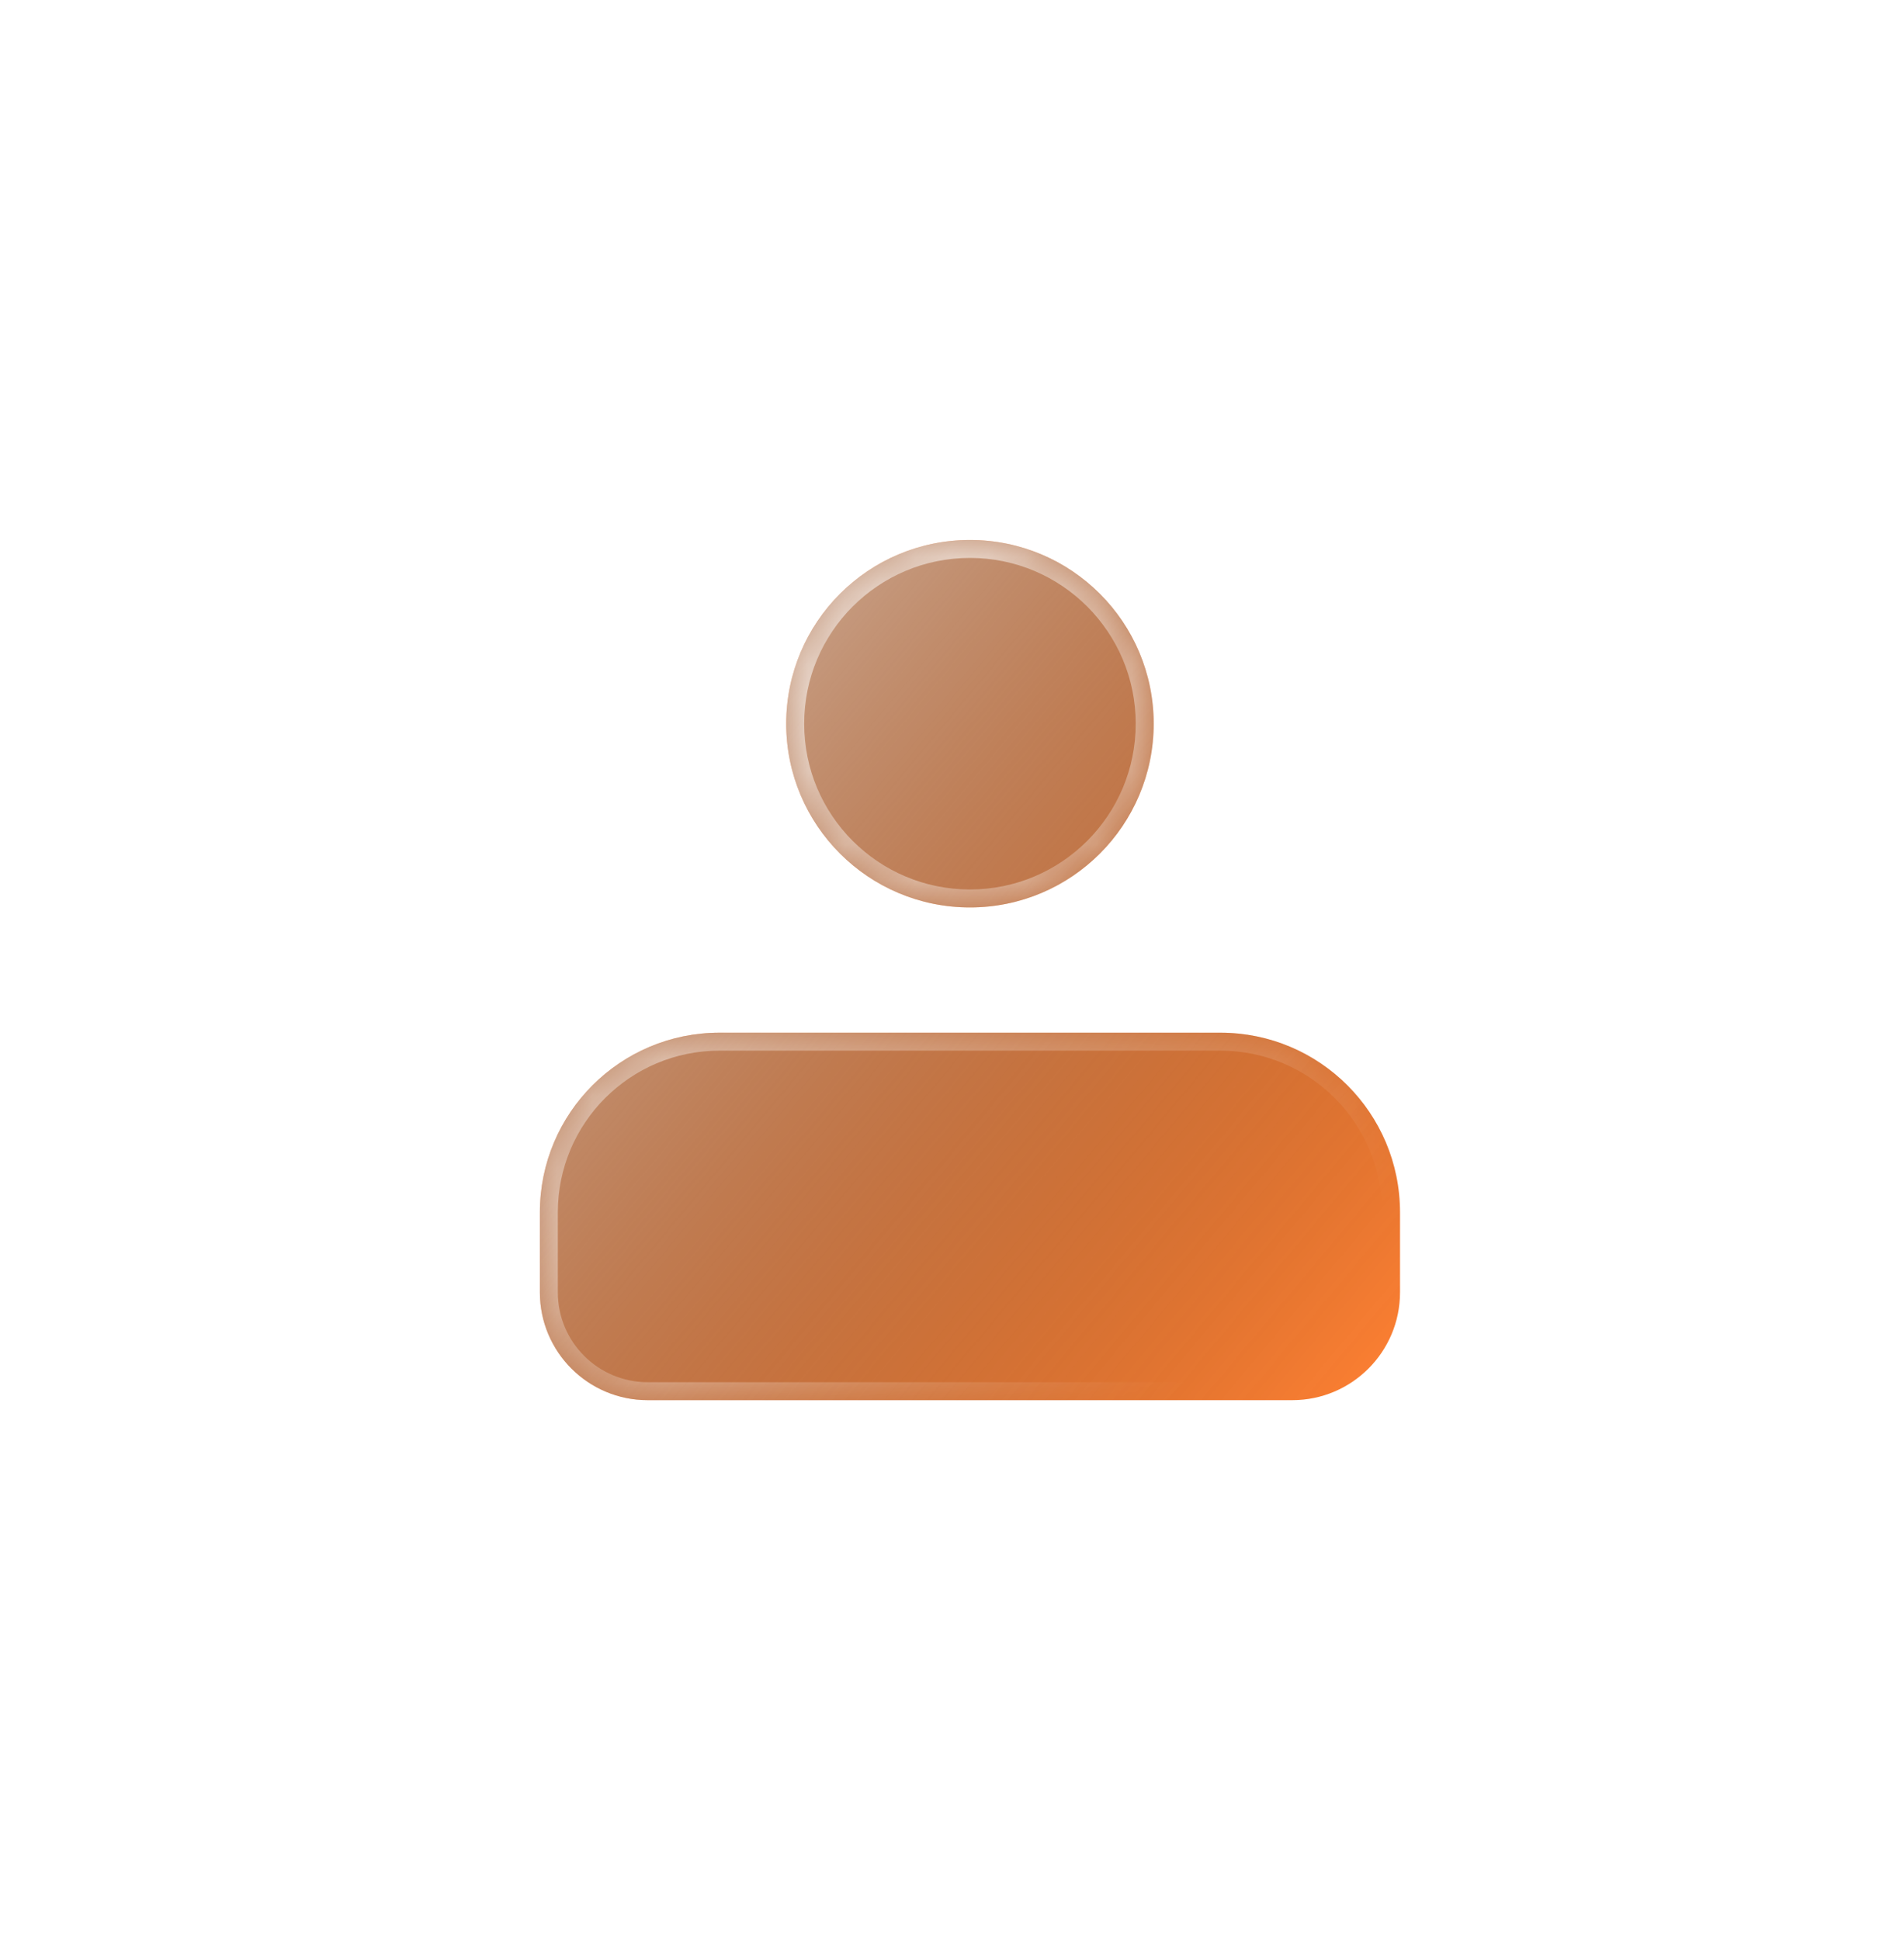 <svg width="53" height="54" viewBox="0 0 53 54" fill="none" xmlns="http://www.w3.org/2000/svg">
<g filter="url(#filter0_dd_740_1300)">
<mask id="path-1-inside-1_740_1300" fill="white">
<path fill-rule="evenodd" clip-rule="evenodd" d="M21.885 20.143C21.885 17.318 24.175 15.029 27 15.029C29.824 15.029 32.114 17.318 32.114 20.143C32.114 22.967 29.824 25.257 27 25.257C24.175 25.257 21.885 22.967 21.885 20.143ZM20.028 28.743C17.267 28.743 15.028 30.982 15.028 33.743V35.971C15.028 37.628 16.372 38.971 18.028 38.971H35.971C37.628 38.971 38.971 37.628 38.971 35.971V33.743C38.971 30.982 36.733 28.743 33.971 28.743H20.028Z"/>
</mask>
<path fill-rule="evenodd" clip-rule="evenodd" d="M21.885 20.143C21.885 17.318 24.175 15.029 27 15.029C29.824 15.029 32.114 17.318 32.114 20.143C32.114 22.967 29.824 25.257 27 25.257C24.175 25.257 21.885 22.967 21.885 20.143ZM20.028 28.743C17.267 28.743 15.028 30.982 15.028 33.743V35.971C15.028 37.628 16.372 38.971 18.028 38.971H35.971C37.628 38.971 38.971 37.628 38.971 35.971V33.743C38.971 30.982 36.733 28.743 33.971 28.743H20.028Z" fill="#FF8133"/>
<path fill-rule="evenodd" clip-rule="evenodd" d="M21.885 20.143C21.885 17.318 24.175 15.029 27 15.029C29.824 15.029 32.114 17.318 32.114 20.143C32.114 22.967 29.824 25.257 27 25.257C24.175 25.257 21.885 22.967 21.885 20.143ZM20.028 28.743C17.267 28.743 15.028 30.982 15.028 33.743V35.971C15.028 37.628 16.372 38.971 18.028 38.971H35.971C37.628 38.971 38.971 37.628 38.971 35.971V33.743C38.971 30.982 36.733 28.743 33.971 28.743H20.028Z" fill="url(#paint0_linear_740_1300)" style="mix-blend-mode:soft-light"/>
<path d="M27 14.529C23.899 14.529 21.385 17.042 21.385 20.143H22.385C22.385 17.595 24.451 15.529 27 15.529V14.529ZM32.614 20.143C32.614 17.042 30.1 14.529 27 14.529V15.529C29.548 15.529 31.614 17.595 31.614 20.143H32.614ZM27 25.757C30.1 25.757 32.614 23.244 32.614 20.143H31.614C31.614 22.691 29.548 24.757 27 24.757V25.757ZM21.385 20.143C21.385 23.244 23.899 25.757 27 25.757V24.757C24.451 24.757 22.385 22.691 22.385 20.143H21.385ZM15.528 33.743C15.528 31.258 17.543 29.243 20.028 29.243V28.243C16.991 28.243 14.528 30.705 14.528 33.743H15.528ZM15.528 35.971V33.743H14.528V35.971H15.528ZM18.028 38.471C16.648 38.471 15.528 37.352 15.528 35.971H14.528C14.528 37.904 16.095 39.471 18.028 39.471V38.471ZM35.971 38.471H18.028V39.471H35.971V38.471ZM38.471 35.971C38.471 37.352 37.352 38.471 35.971 38.471V39.471C37.904 39.471 39.471 37.904 39.471 35.971H38.471ZM38.471 33.743V35.971H39.471V33.743H38.471ZM33.971 29.243C36.456 29.243 38.471 31.258 38.471 33.743H39.471C39.471 30.705 37.009 28.243 33.971 28.243V29.243ZM20.028 29.243H33.971V28.243H20.028V29.243Z" fill="url(#paint1_linear_740_1300)" fill-opacity="0.8" style="mix-blend-mode:soft-light" mask="url(#path-1-inside-1_740_1300)"/>
</g>
<defs>
<filter id="filter0_dd_740_1300" x="0.028" y="0.029" width="58.943" height="58.943" filterUnits="userSpaceOnUse" color-interpolation-filters="sRGB">
<feFlood flood-opacity="0" result="BackgroundImageFix"/>
<feColorMatrix in="SourceAlpha" type="matrix" values="0 0 0 0 0 0 0 0 0 0 0 0 0 0 0 0 0 0 127 0" result="hardAlpha"/>
<feOffset dx="5" dy="5"/>
<feGaussianBlur stdDeviation="7.5"/>
<feColorMatrix type="matrix" values="0 0 0 0 1 0 0 0 0 0.506 0 0 0 0 0.2 0 0 0 0.4 0"/>
<feBlend mode="normal" in2="BackgroundImageFix" result="effect1_dropShadow_740_1300"/>
<feColorMatrix in="SourceAlpha" type="matrix" values="0 0 0 0 0 0 0 0 0 0 0 0 0 0 0 0 0 0 127 0" result="hardAlpha"/>
<feOffset dx="-5" dy="-5"/>
<feGaussianBlur stdDeviation="5"/>
<feColorMatrix type="matrix" values="0 0 0 0 1 0 0 0 0 1 0 0 0 0 1 0 0 0 1 0"/>
<feBlend mode="normal" in2="effect1_dropShadow_740_1300" result="effect2_dropShadow_740_1300"/>
<feBlend mode="normal" in="SourceGraphic" in2="effect2_dropShadow_740_1300" result="shape"/>
</filter>
<linearGradient id="paint0_linear_740_1300" x1="9.531" y1="11.655" x2="40.074" y2="37.161" gradientUnits="userSpaceOnUse">
<stop stop-color="white"/>
<stop offset="1" stop-opacity="0"/>
</linearGradient>
<linearGradient id="paint1_linear_740_1300" x1="15.477" y1="15.464" x2="34.93" y2="36.771" gradientUnits="userSpaceOnUse">
<stop stop-color="white"/>
<stop offset="1" stop-color="white" stop-opacity="0"/>
</linearGradient>
</defs>
</svg>
